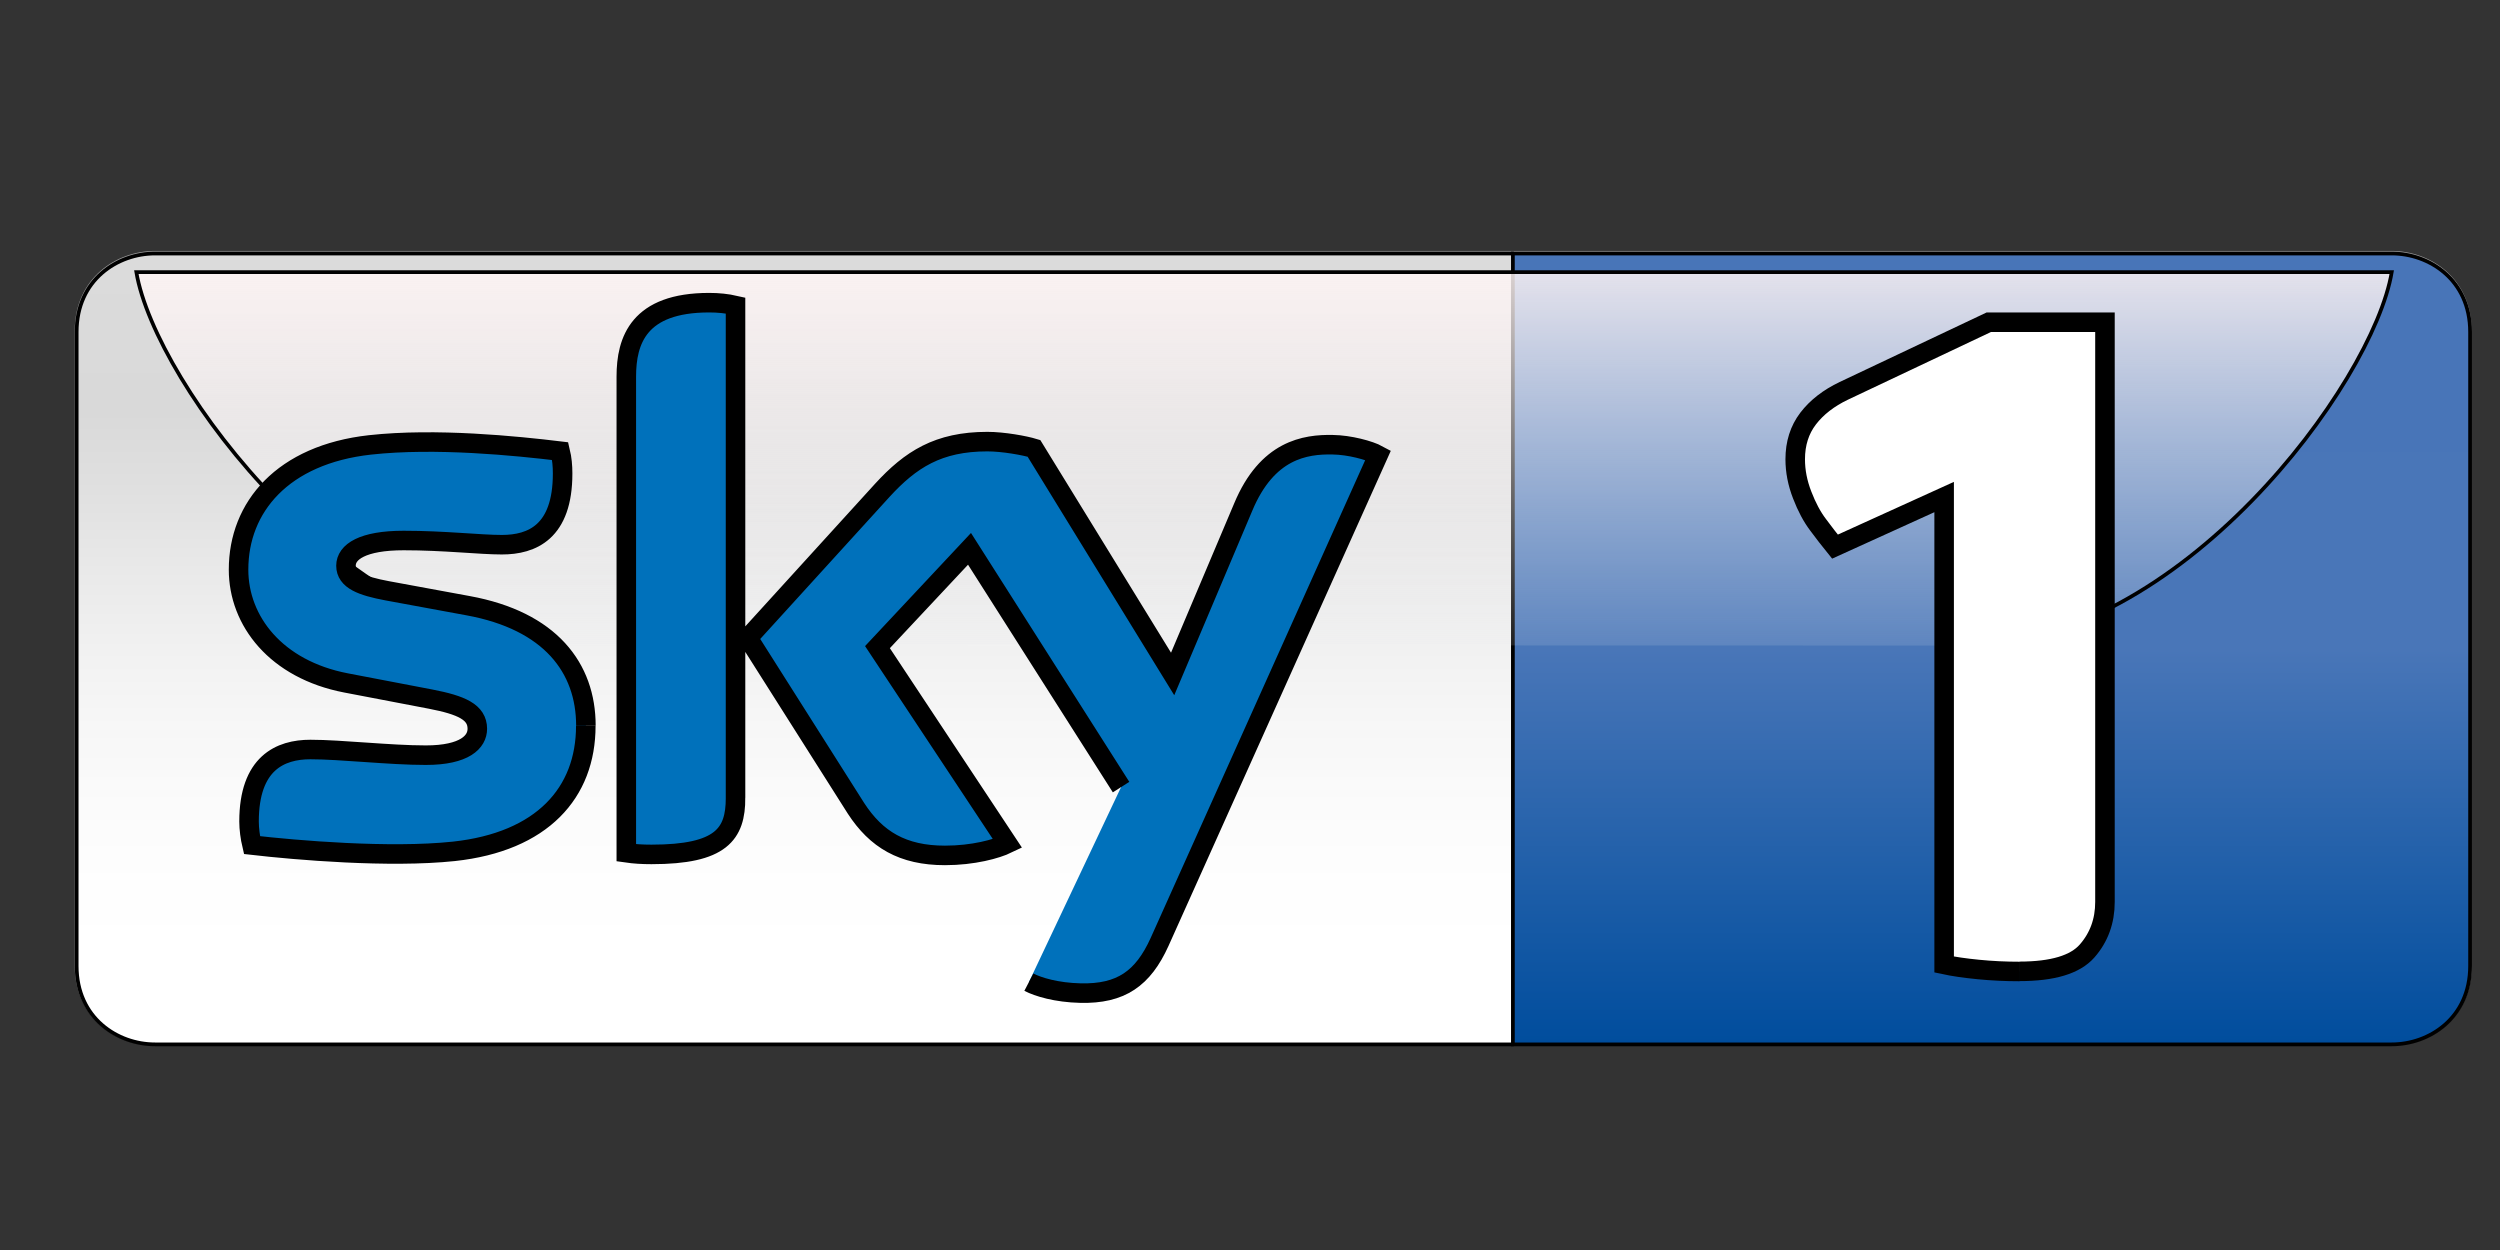 <svg xmlns="http://www.w3.org/2000/svg" width="128" height="64" xmlns:xlink="http://www.w3.org/1999/xlink"><rect width="100%" height="100%" fill="#333333" stroke="none"/><defs><linearGradient id="j"><stop stop-color="#004d9d" offset="0"/><stop stop-color="#4976b8" offset=".5"/><stop stop-color="#4875b8" offset="1"/></linearGradient><linearGradient id="c"><stop stop-color="#eeeff1" stop-opacity=".133" offset="0"/><stop stop-color="#fff5f5" stop-opacity=".851" offset="1"/></linearGradient><linearGradient id="b"><stop stop-color="#dbdbdb" offset="0"/><stop stop-color="#dadada" offset=".1"/><stop stop-color="#d9d9d9" offset=".2"/><stop stop-color="#e0e0e0" offset=".3"/><stop stop-color="#e9e9e9" offset=".4"/><stop stop-color="#f1f1f1" offset=".5"/><stop stop-color="#f7f7f7" offset=".6"/><stop stop-color="#fbfbfb" offset=".7"/><stop stop-color="#fefefe" offset=".8"/><stop stop-color="#fff" offset=".9"/><stop stop-color="#fff" offset="1"/></linearGradient><linearGradient><stop stop-color="#101112" offset="0"/><stop stop-color="#151617" offset=".2"/><stop stop-color="#1a1b1c" offset=".4"/><stop stop-color="#242526" offset=".603"/><stop stop-color="#393a3b" offset=".8"/><stop stop-color="#636364" offset="1"/></linearGradient><linearGradient y2="1092.357" x2="468" y1="1192.362" x1="468" gradientUnits="userSpaceOnUse" xlink:href="#a" gradientTransform="translate(-379.159 -3.205)"/><linearGradient id="a"><stop stop-color="#101112" offset="0"/><stop stop-color="#636364" offset="1"/></linearGradient><linearGradient y2="1" x2="1" x1="1" id="k" xlink:href="#b"/><linearGradient x2="1.662" y1="1" x1="1.662" id="m" xlink:href="#c"/><linearGradient xlink:href="#d" gradientUnits="userSpaceOnUse" x1="1265" y1="1192.362" x2="1265" y2="1092.362"/><linearGradient xlink:href="#e" gradientUnits="userSpaceOnUse" x1="767.251" y1="1297.88" x2="767.251" y2="1087.127"/><linearGradient gradientTransform="translate(-21.173 222.741)" xlink:href="#f" gradientUnits="userSpaceOnUse" x1="468" y1="1192.362" x2="468" y2="1092.357"/><linearGradient xlink:href="#e" x1="767.251" y1="1297.88" x2="767.251" y2="1087.127" gradientUnits="userSpaceOnUse"/><linearGradient xlink:href="#g" id="o" x1=".5" y1="1" x2=".5"/><linearGradient id="f"><stop stop-color="#272727" offset="0"/><stop stop-color="#949494" offset="1"/></linearGradient><linearGradient id="d"><stop stop-color="#5f8ac5" offset="0"/><stop stop-color="#93bcdd" offset="1"/></linearGradient><linearGradient y2="1092.357" x2="468" y1="1192.362" x1="468" gradientUnits="userSpaceOnUse" xlink:href="#f"/><linearGradient y2="1092.362" x2="1265" y1="1192.362" x1="1265" gradientUnits="userSpaceOnUse" xlink:href="#d"/><clipPath><path d="M0 0h841.89v595.276H0V0z"/></clipPath><clipPath><path d="M0 0h841.89v595.276H0V0z"/></clipPath><clipPath><path d="M0 0h841.89v595.276H0V0z"/></clipPath><clipPath><path d="M0 0h841.89v595.276H0V0z"/></clipPath><clipPath><path d="M0 0h841.89v595.276H0V0z"/></clipPath><clipPath><path d="M0 0h841.89v595.276H0V0z"/></clipPath><clipPath><path d="M679.85 520.147h122.355v27.825H679.85v-27.825z"/></clipPath><clipPath><path d="M679.85 547.973h122.355v-27.826H679.85v27.826z"/></clipPath><clipPath><path d="M679.85 520.147h122.355v27.826H679.85v-27.826z"/></clipPath><clipPath id="n"><path d="M565.468 1159.28v-26.07h30.454v26.07h-30.454z"/></clipPath><clipPath id="p"><path d="M-165.126 611.438h1v1.168h-1v-1.168z"/></clipPath><linearGradient id="g" gradientTransform="matrix(0 -26.068 -26.068 0 745.822 547.257)" gradientUnits="userSpaceOnUse" x2="1"><stop offset="0"/><stop offset=".533"/><stop offset="1"/></linearGradient><clipPath><path d="M679.85 520.147h122.355v27.825H679.85v-27.825z"/></clipPath><clipPath id="h"><path d="M682.9 546.71h115.934v-11.928H682.9v11.928z"/></clipPath><clipPath><path d="M682.9 546.71h115.934v-11.928H682.9v11.928z"/></clipPath><clipPath><path d="M682.9 534.783h115.934v11.927H682.9v-11.927z"/></clipPath><clipPath id="i"><path d="M-.015-9.154H.94V9.154h-.955V-9.154z"/></clipPath><linearGradient gradientTransform="matrix(0 -13.298 -13.298 0 797.305 546.987)" gradientUnits="userSpaceOnUse" x2="1"><stop offset="0"/><stop offset="1"/></linearGradient><mask height="1" width="1" y="0" x="0" maskUnits="userSpaceOnUse"><g opacity=".6" clip-path="url(#h)"><path d="M682.9 546.71h115.934v-11.927H682.9v11.927z"/><path fill="url(#linearGradient3148) #000000" d="M682.9 534.783h115.934v11.927H682.9v-11.927z" clip-path="url(#i)"/></g></mask><clipPath><path d="M682.9 546.71h115.934v-11.928H682.9v11.928z"/></clipPath><clipPath><path d="M682.9 534.782h115.934v11.927H682.9v-11.93z"/></clipPath><clipPath><path d="M352.44 44.41h461.103v215.433H352.44V44.41z"/></clipPath><clipPath><path d="M0 0h841.89v595.276H0V0z"/></clipPath><clipPath><path d="M0 0h841.89v595.276H0V0z"/></clipPath><clipPath><path d="M0 0h841.89v595.276H0V0z"/></clipPath><linearGradient id="e"><stop stop-color="#005fae" offset="0"/><stop stop-color="#4878bc" offset="1"/></linearGradient><linearGradient x2=".378" y1="1" x1=".378" id="l" xlink:href="#j"/></defs><g stroke="null"><g stroke="#000" fill="#9d9d9d" stroke-width="16.763" fill-rule="evenodd"><path stroke="#9b9b9b" fill="#9b9b9b" d="M7.928 12.942H122.45c1.91 0 4.01 1.337 4.01 4.01v32.47c0 2.675-2.1 4.012-4.01 4.012H7.928c-1.91 0-4.01-1.337-4.01-4.01v-32.47c0-2.675 2.1-4.012 4.01-4.012z" stroke-width=".191"/><path stroke="#fff" fill="#fff" stroke-width="1.528.382" d="M7.928 12.942H122.45c1.91 0 4.01 1.337 4.01 4.01v32.47c0 2.675-2.1 4.012-4.01 4.012H7.928c-1.91 0-4.01-1.337-4.01-4.01v-32.47c0-2.675 2.1-4.012 4.01-4.012z"/></g><path fill="url(#k)" fill-rule="evenodd" d="M-722.242-3708.856l1-1v-210l-1-1h-364c-10 0-21 7-21 21v170c0 14 11 21 21 21h364z" transform="matrix(.191 0 0 .191 215.408 761.863)"/><path fill="url(#l)" fill-rule="evenodd" d="M-722.242-3708.856v-212h235.592c10 0 21 7 21 21v170c0 14-11 21-21 21h-235.592z" transform="matrix(.191 0 0 .191 215.408 761.863)"/><path fill="url(#m)" fill-rule="evenodd" d="M-976.853-3815.857c-57 0-109.336-69.91-114.39-100h604.587c-5.054 30.09-57.054 100.09-114.054 100.09" transform="matrix(.191 0 0 .191 215.408 761.863)"/><path fill="#0071bb" d="M37.66 40.853c0 1.847-.723 2.893-4.305 2.893-.47 0-.88-.025-1.288-.084v-24.38c0-1.85.63-3.785 4.242-3.785.47 0 .91.044 1.35.145v25.21zm-7.667-3.69c0 3.43-2.23 5.936-6.755 6.426-3.3.35-8.075-.06-10.337-.32-.09-.378-.15-.837-.15-1.207 0-2.996 1.603-3.687 3.14-3.687 1.57 0 4.054.29 5.908.29 2.01 0 2.64-.69 2.64-1.35 0-.86-.818-1.215-2.39-1.52l-4.335-.83c-3.58-.69-5.5-3.17-5.5-5.8 0-3.21 2.265-5.89 6.727-6.386 3.36-.37 7.477.046 9.74.32.093.385.125.76.125 1.146 0 2.997-1.57 3.644-3.11 3.644-1.13 0-2.952-.215-5.026-.215-2.107 0-2.956.584-2.956 1.29 0 .74.816 1.04 2.105 1.283l4.146.764c4.21.77 6.033 3.18 6.033 6.146m22.68 13.13c.472.246 1.414.532 2.64.56 2.073.048 3.204-.744 4.053-2.62L70.563 23.3c-.44-.242-1.478-.52-2.326-.53-1.413-.03-3.36.256-4.586 3.197l-3.612 8.54-7.1-11.55c-.472-.145-1.57-.346-2.388-.346-2.515 0-3.93.917-5.374 2.49l-6.88 7.56 5.53 8.726c1.036 1.595 2.387 2.41 4.555 2.41 1.446 0 2.64-.33 3.206-.604l-6.662-10.06 4.713-5.033 7.76 12.2"/><g clip-path="url(#n)" transform="matrix(1.563 0 0 -1.563 -858.822 2195.032)"><path fill="url(#o)" d="M565.468 1159.28v-26.07h30.454v26.07h-30.454z" clip-path="url(#p)"/></g><path d="M103.4 49.74c-.71 0-1.413-.033-2.108-.102-.694-.068-1.28-.153-1.752-.255V25.448l-5.59 2.54c-.274-.337-.56-.71-.864-1.118-.308-.406-.58-.915-.814-1.525-.238-.61-.357-1.22-.357-1.83 0-.813.22-1.506.66-2.083.44-.575 1.05-1.05 1.832-1.423l7.417-3.51h5.95v29.68c0 .98-.307 1.82-.917 2.514-.61.694-1.762 1.04-3.456 1.04" fill="#fff"/></g></svg>